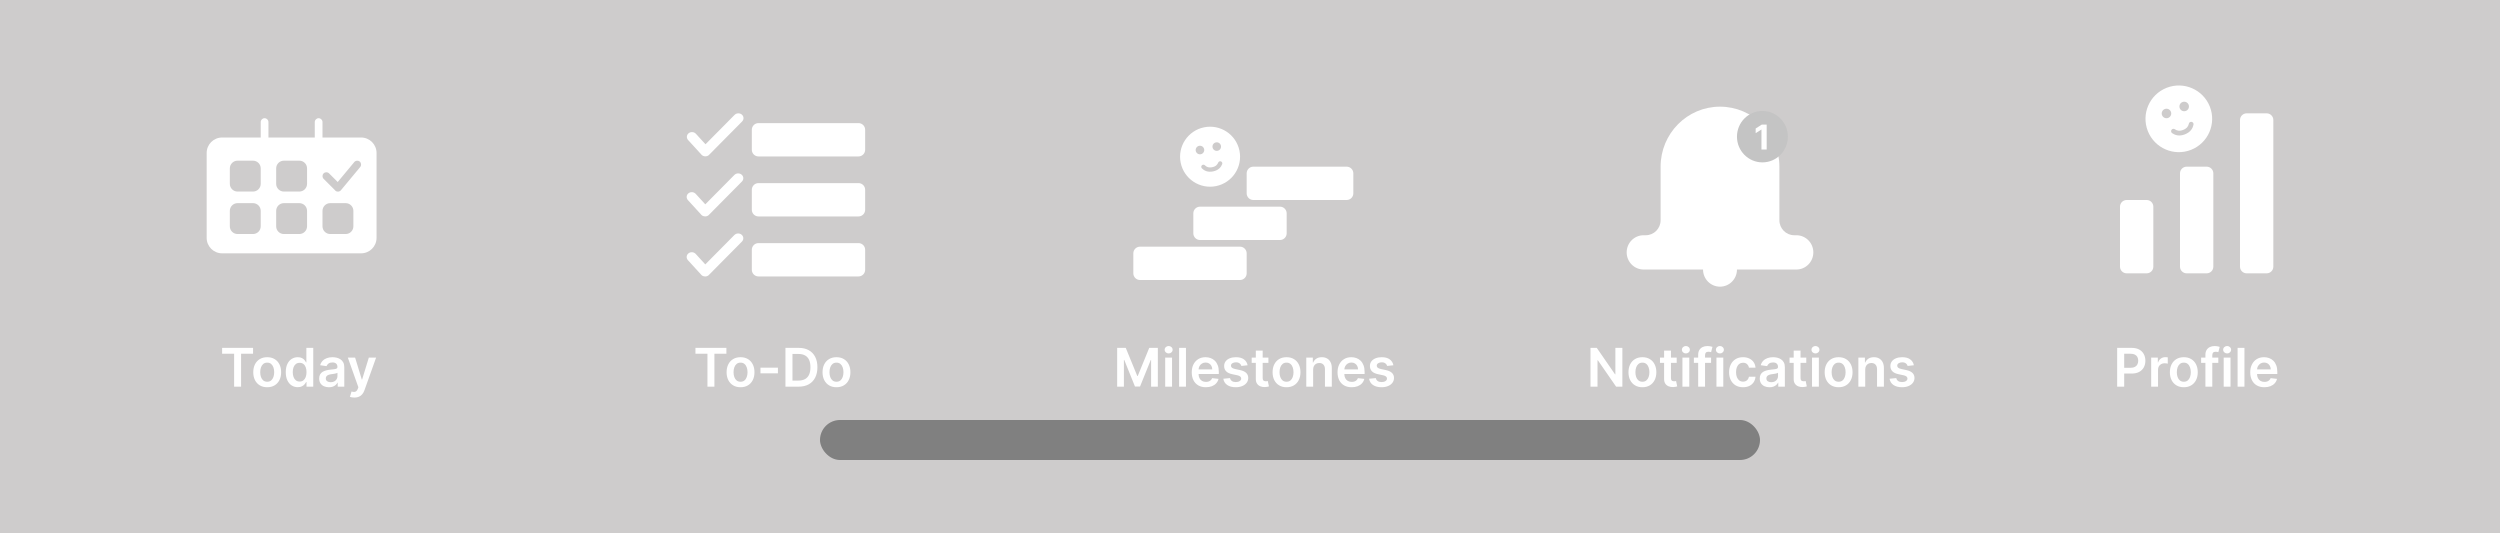 <svg width="375" height="80" viewBox="0 0 375 80" fill="none" xmlns="http://www.w3.org/2000/svg">
<rect width="375" height="80" fill="white"/>
<rect x="290" y="19" width="70" height="30" rx="8" fill="#CECCCC"/>
<path d="M306.999 40V29.818H309.46V38.001H313.696V40H306.999ZM317.123 40.129C316.635 40.129 316.203 40.048 315.825 39.886C315.45 39.72 315.154 39.471 314.935 39.14C314.72 38.805 314.612 38.386 314.612 37.882C314.612 37.458 314.686 37.1 314.836 36.808C314.985 36.517 315.19 36.28 315.452 36.097C315.714 35.915 316.016 35.778 316.357 35.685C316.698 35.589 317.063 35.524 317.451 35.491C317.885 35.451 318.234 35.41 318.5 35.367C318.765 35.32 318.957 35.255 319.076 35.173C319.199 35.086 319.26 34.965 319.26 34.81V34.785C319.26 34.53 319.172 34.332 318.997 34.193C318.821 34.054 318.584 33.984 318.286 33.984C317.964 33.984 317.706 34.054 317.51 34.193C317.315 34.332 317.19 34.525 317.137 34.77L314.895 34.69C314.962 34.226 315.132 33.812 315.407 33.447C315.686 33.08 316.067 32.791 316.551 32.582C317.038 32.37 317.623 32.264 318.306 32.264C318.793 32.264 319.242 32.322 319.653 32.438C320.064 32.551 320.422 32.717 320.727 32.935C321.032 33.151 321.267 33.416 321.433 33.731C321.602 34.046 321.686 34.405 321.686 34.81V40H319.4V38.936H319.34C319.204 39.195 319.03 39.413 318.818 39.592C318.609 39.771 318.362 39.906 318.077 39.995C317.795 40.084 317.477 40.129 317.123 40.129ZM317.873 38.538C318.135 38.538 318.37 38.485 318.579 38.379C318.791 38.273 318.96 38.127 319.086 37.942C319.212 37.753 319.275 37.534 319.275 37.285V36.56C319.206 36.596 319.121 36.629 319.022 36.659C318.926 36.689 318.819 36.717 318.703 36.744C318.587 36.77 318.468 36.793 318.346 36.813C318.223 36.833 318.105 36.851 317.993 36.868C317.764 36.904 317.568 36.961 317.406 37.037C317.247 37.113 317.124 37.213 317.038 37.335C316.955 37.455 316.914 37.597 316.914 37.763C316.914 38.015 317.003 38.207 317.182 38.34C317.364 38.472 317.595 38.538 317.873 38.538ZM323.173 40V29.818H325.604V33.671H325.654C325.753 33.439 325.894 33.215 326.076 33C326.262 32.785 326.497 32.609 326.782 32.473C327.071 32.334 327.415 32.264 327.816 32.264C328.347 32.264 328.842 32.403 329.303 32.682C329.767 32.96 330.141 33.389 330.426 33.969C330.712 34.55 330.854 35.289 330.854 36.187C330.854 37.052 330.717 37.776 330.441 38.359C330.17 38.943 329.802 39.38 329.338 39.672C328.877 39.964 328.365 40.109 327.801 40.109C327.417 40.109 327.084 40.046 326.802 39.92C326.52 39.794 326.283 39.629 326.091 39.423C325.902 39.218 325.757 38.997 325.654 38.762H325.579V40H323.173ZM325.554 36.182C325.554 36.593 325.609 36.951 325.718 37.256C325.831 37.561 325.992 37.798 326.201 37.967C326.413 38.132 326.666 38.215 326.961 38.215C327.26 38.215 327.513 38.132 327.722 37.967C327.931 37.798 328.088 37.561 328.194 37.256C328.304 36.951 328.358 36.593 328.358 36.182C328.358 35.771 328.304 35.414 328.194 35.113C328.088 34.811 327.931 34.578 327.722 34.412C327.516 34.246 327.263 34.163 326.961 34.163C326.663 34.163 326.409 34.245 326.201 34.407C325.992 34.569 325.831 34.801 325.718 35.103C325.609 35.405 325.554 35.764 325.554 36.182ZM335.698 40.144C334.899 40.144 334.209 39.987 333.629 39.672C333.053 39.354 332.609 38.901 332.297 38.315C331.989 37.725 331.835 37.024 331.835 36.212C331.835 35.423 331.99 34.733 332.302 34.144C332.614 33.55 333.053 33.09 333.619 32.761C334.186 32.43 334.854 32.264 335.623 32.264C336.167 32.264 336.664 32.349 337.115 32.518C337.565 32.687 337.955 32.937 338.283 33.269C338.611 33.6 338.866 34.009 339.048 34.496C339.231 34.98 339.322 35.535 339.322 36.162V36.769H332.685V35.356H337.06C337.057 35.098 336.995 34.868 336.876 34.666C336.757 34.463 336.593 34.306 336.384 34.193C336.178 34.077 335.941 34.019 335.673 34.019C335.401 34.019 335.157 34.081 334.942 34.203C334.727 34.322 334.556 34.486 334.43 34.695C334.304 34.901 334.238 35.135 334.231 35.396V36.833C334.231 37.145 334.292 37.418 334.415 37.653C334.538 37.885 334.712 38.066 334.937 38.195C335.162 38.325 335.431 38.389 335.742 38.389C335.958 38.389 336.153 38.359 336.329 38.3C336.505 38.24 336.655 38.152 336.781 38.036C336.907 37.92 337.002 37.778 337.065 37.609L339.297 37.673C339.204 38.174 339 38.61 338.686 38.981C338.374 39.349 337.965 39.635 337.458 39.841C336.95 40.043 336.364 40.144 335.698 40.144ZM342.995 29.818V40H340.564V29.818H342.995Z" fill="white"/>
<rect x="210" y="20" width="70" height="30" rx="8" fill="#CECCCC"/>
<path d="M226.999 41V30.818H229.46V39.001H233.696V41H226.999ZM237.123 41.129C236.635 41.129 236.203 41.048 235.825 40.886C235.45 40.72 235.154 40.471 234.935 40.14C234.72 39.805 234.612 39.386 234.612 38.882C234.612 38.458 234.686 38.1 234.836 37.808C234.985 37.517 235.19 37.28 235.452 37.097C235.714 36.915 236.016 36.778 236.357 36.685C236.698 36.589 237.063 36.524 237.451 36.491C237.885 36.451 238.234 36.41 238.5 36.367C238.765 36.32 238.957 36.255 239.076 36.173C239.199 36.086 239.26 35.965 239.26 35.81V35.785C239.26 35.53 239.172 35.332 238.997 35.193C238.821 35.054 238.584 34.984 238.286 34.984C237.964 34.984 237.706 35.054 237.51 35.193C237.315 35.332 237.19 35.525 237.137 35.77L234.895 35.69C234.962 35.226 235.132 34.812 235.407 34.447C235.686 34.08 236.067 33.791 236.551 33.582C237.038 33.37 237.623 33.264 238.306 33.264C238.793 33.264 239.242 33.322 239.653 33.438C240.064 33.551 240.422 33.717 240.727 33.935C241.032 34.151 241.267 34.416 241.433 34.731C241.602 35.046 241.686 35.405 241.686 35.81V41H239.4V39.936H239.34C239.204 40.195 239.03 40.413 238.818 40.592C238.609 40.771 238.362 40.906 238.077 40.995C237.795 41.084 237.477 41.129 237.123 41.129ZM237.873 39.538C238.135 39.538 238.37 39.485 238.579 39.379C238.791 39.273 238.96 39.127 239.086 38.942C239.212 38.753 239.275 38.534 239.275 38.285V37.56C239.206 37.596 239.121 37.629 239.022 37.659C238.926 37.689 238.819 37.717 238.703 37.744C238.587 37.77 238.468 37.793 238.346 37.813C238.223 37.833 238.105 37.851 237.993 37.868C237.764 37.904 237.568 37.961 237.406 38.037C237.247 38.113 237.124 38.213 237.038 38.335C236.955 38.455 236.914 38.597 236.914 38.763C236.914 39.015 237.003 39.207 237.182 39.34C237.364 39.472 237.595 39.538 237.873 39.538ZM243.173 41V30.818H245.604V34.671H245.654C245.753 34.439 245.894 34.215 246.076 34C246.262 33.785 246.497 33.609 246.782 33.473C247.071 33.334 247.415 33.264 247.816 33.264C248.347 33.264 248.842 33.403 249.303 33.682C249.767 33.96 250.141 34.389 250.426 34.969C250.712 35.55 250.854 36.289 250.854 37.187C250.854 38.052 250.717 38.776 250.441 39.359C250.17 39.943 249.802 40.38 249.338 40.672C248.877 40.964 248.365 41.109 247.801 41.109C247.417 41.109 247.084 41.046 246.802 40.92C246.52 40.794 246.283 40.629 246.091 40.423C245.902 40.218 245.757 39.997 245.654 39.762H245.579V41H243.173ZM245.554 37.182C245.554 37.593 245.609 37.951 245.718 38.256C245.831 38.561 245.992 38.798 246.201 38.967C246.413 39.132 246.666 39.215 246.961 39.215C247.26 39.215 247.513 39.132 247.722 38.967C247.931 38.798 248.088 38.561 248.194 38.256C248.304 37.951 248.358 37.593 248.358 37.182C248.358 36.771 248.304 36.414 248.194 36.113C248.088 35.811 247.931 35.578 247.722 35.412C247.516 35.246 247.263 35.163 246.961 35.163C246.663 35.163 246.409 35.245 246.201 35.407C245.992 35.569 245.831 35.801 245.718 36.103C245.609 36.405 245.554 36.764 245.554 37.182ZM255.698 41.144C254.899 41.144 254.209 40.987 253.629 40.672C253.053 40.354 252.609 39.901 252.297 39.315C251.989 38.725 251.835 38.024 251.835 37.212C251.835 36.423 251.99 35.733 252.302 35.144C252.614 34.55 253.053 34.09 253.619 33.761C254.186 33.43 254.854 33.264 255.623 33.264C256.167 33.264 256.664 33.349 257.115 33.518C257.565 33.687 257.955 33.937 258.283 34.269C258.611 34.6 258.866 35.009 259.048 35.496C259.231 35.98 259.322 36.535 259.322 37.162V37.769H252.685V36.356H257.06C257.057 36.098 256.995 35.868 256.876 35.666C256.757 35.463 256.593 35.306 256.384 35.193C256.178 35.077 255.941 35.019 255.673 35.019C255.401 35.019 255.157 35.081 254.942 35.203C254.727 35.322 254.556 35.486 254.43 35.695C254.304 35.901 254.238 36.135 254.231 36.396V37.833C254.231 38.145 254.292 38.418 254.415 38.653C254.538 38.885 254.712 39.066 254.937 39.195C255.162 39.325 255.431 39.389 255.742 39.389C255.958 39.389 256.153 39.359 256.329 39.3C256.505 39.24 256.655 39.152 256.781 39.036C256.907 38.92 257.002 38.778 257.065 38.609L259.297 38.673C259.204 39.174 259 39.61 258.686 39.981C258.374 40.349 257.965 40.635 257.458 40.841C256.95 41.043 256.364 41.144 255.698 41.144ZM262.995 30.818V41H260.564V30.818H262.995Z" fill="white"/>
<path d="M43.85 29H41.327V16.045H45.265L47.62 26.231L49.958 16.045H53.852V29H51.329V20.237C51.329 19.985 51.332 19.634 51.338 19.183C51.344 18.726 51.347 18.374 51.347 18.128L48.895 29H46.267L43.832 18.128C43.832 18.374 43.835 18.726 43.841 19.183C43.847 19.634 43.85 19.985 43.85 20.237V29ZM58.738 19.42V29H56.198V19.42H58.738ZM58.738 15.966V18.277H56.198V15.966H58.738ZM67.773 19.859C68.523 20.34 68.954 21.166 69.065 22.338H66.561C66.525 22.016 66.435 21.761 66.288 21.573C66.013 21.233 65.544 21.064 64.882 21.064C64.337 21.064 63.947 21.148 63.713 21.318C63.484 21.488 63.37 21.688 63.37 21.916C63.37 22.203 63.493 22.411 63.739 22.54C63.985 22.675 64.856 22.906 66.35 23.234C67.346 23.469 68.093 23.823 68.591 24.298C69.083 24.778 69.329 25.379 69.329 26.1C69.329 27.049 68.975 27.825 68.266 28.429C67.562 29.026 66.473 29.325 64.996 29.325C63.49 29.325 62.377 29.009 61.656 28.376C60.941 27.737 60.584 26.926 60.584 25.941H63.124C63.177 26.387 63.291 26.703 63.467 26.891C63.777 27.225 64.352 27.392 65.189 27.392C65.682 27.392 66.071 27.318 66.358 27.172C66.651 27.025 66.798 26.806 66.798 26.513C66.798 26.231 66.681 26.018 66.446 25.871C66.212 25.725 65.342 25.473 63.836 25.115C62.752 24.846 61.987 24.509 61.542 24.105C61.097 23.706 60.874 23.132 60.874 22.382C60.874 21.497 61.22 20.738 61.911 20.105C62.608 19.467 63.587 19.148 64.847 19.148C66.042 19.148 67.018 19.385 67.773 19.859ZM79.182 20.633C79.99 21.646 80.394 22.845 80.394 24.227C80.394 25.634 79.99 26.838 79.182 27.84C78.373 28.836 77.145 29.334 75.499 29.334C73.853 29.334 72.625 28.836 71.816 27.84C71.008 26.838 70.603 25.634 70.603 24.227C70.603 22.845 71.008 21.646 71.816 20.633C72.625 19.619 73.853 19.112 75.499 19.112C77.145 19.112 78.373 19.619 79.182 20.633ZM75.49 21.23C74.758 21.23 74.192 21.491 73.794 22.013C73.401 22.528 73.205 23.267 73.205 24.227C73.205 25.189 73.401 25.93 73.794 26.451C74.192 26.973 74.758 27.233 75.49 27.233C76.223 27.233 76.785 26.973 77.178 26.451C77.57 25.93 77.767 25.189 77.767 24.227C77.767 23.267 77.57 22.528 77.178 22.013C76.785 21.491 76.223 21.23 75.49 21.23ZM86.582 27.216V29.088L85.395 29.132C84.212 29.173 83.403 28.968 82.97 28.517C82.689 28.23 82.548 27.787 82.548 27.189V21.292H81.212V19.508H82.548V16.836H85.026V19.508H86.582V21.292H85.026V26.355C85.026 26.747 85.076 26.993 85.176 27.093C85.275 27.186 85.58 27.233 86.09 27.233C86.166 27.233 86.245 27.233 86.327 27.233C86.415 27.227 86.5 27.222 86.582 27.216ZM96.18 20.633C96.988 21.646 97.393 22.845 97.393 24.227C97.393 25.634 96.988 26.838 96.18 27.84C95.371 28.836 94.144 29.334 92.497 29.334C90.851 29.334 89.623 28.836 88.814 27.84C88.006 26.838 87.602 25.634 87.602 24.227C87.602 22.845 88.006 21.646 88.814 20.633C89.623 19.619 90.851 19.112 92.497 19.112C94.144 19.112 95.371 19.619 96.18 20.633ZM92.488 21.23C91.756 21.23 91.19 21.491 90.792 22.013C90.399 22.528 90.203 23.267 90.203 24.227C90.203 25.189 90.399 25.93 90.792 26.451C91.19 26.973 91.756 27.233 92.488 27.233C93.221 27.233 93.783 26.973 94.176 26.451C94.568 25.93 94.765 25.189 94.765 24.227C94.765 23.267 94.568 22.528 94.176 22.013C93.783 21.491 93.221 21.23 92.488 21.23ZM103.58 27.216V29.088L102.394 29.132C101.21 29.173 100.401 28.968 99.968 28.517C99.686 28.23 99.546 27.787 99.546 27.189V21.292H98.21V19.508H99.546V16.836H102.024V19.508H103.58V21.292H102.024V26.355C102.024 26.747 102.074 26.993 102.174 27.093C102.273 27.186 102.578 27.233 103.088 27.233C103.164 27.233 103.243 27.233 103.325 27.233C103.413 27.227 103.498 27.222 103.58 27.216ZM105.549 20.457C106.211 19.613 107.348 19.191 108.959 19.191C110.008 19.191 110.939 19.399 111.754 19.815C112.568 20.231 112.976 21.017 112.976 22.171V26.565C112.976 26.87 112.981 27.239 112.993 27.673C113.011 28.001 113.061 28.224 113.143 28.341C113.225 28.458 113.348 28.555 113.512 28.631V29H110.787C110.711 28.807 110.658 28.625 110.629 28.455C110.6 28.285 110.576 28.092 110.559 27.875C110.213 28.25 109.814 28.569 109.363 28.833C108.824 29.144 108.215 29.299 107.535 29.299C106.668 29.299 105.95 29.053 105.382 28.561C104.819 28.062 104.538 27.359 104.538 26.451C104.538 25.273 104.992 24.421 105.9 23.894C106.398 23.606 107.131 23.401 108.098 23.278L108.95 23.173C109.413 23.114 109.744 23.041 109.943 22.953C110.301 22.801 110.479 22.564 110.479 22.241C110.479 21.849 110.342 21.579 110.066 21.433C109.797 21.28 109.398 21.204 108.871 21.204C108.279 21.204 107.86 21.351 107.614 21.644C107.438 21.86 107.321 22.153 107.263 22.523H104.846C104.898 21.685 105.133 20.996 105.549 20.457ZM107.412 27.189C107.646 27.383 107.934 27.48 108.273 27.48C108.812 27.48 109.308 27.321 109.759 27.005C110.216 26.689 110.453 26.111 110.471 25.273V24.342C110.312 24.441 110.151 24.523 109.987 24.588C109.829 24.646 109.609 24.702 109.328 24.755L108.766 24.86C108.238 24.954 107.86 25.068 107.632 25.203C107.245 25.432 107.052 25.786 107.052 26.267C107.052 26.694 107.172 27.002 107.412 27.189ZM115.261 16.045H117.766V29H115.261V16.045Z" fill="white"/>
<path d="M41.134 45V34.92H42.086V44.188H47.49V45H41.134ZM51.671 45.196C51.205 45.187 50.766 45.103 50.355 44.944C49.954 44.785 49.599 44.547 49.291 44.23C48.993 43.913 48.755 43.516 48.577 43.04C48.4 42.564 48.311 42.009 48.311 41.374C48.311 40.842 48.381 40.347 48.521 39.89C48.661 39.423 48.871 39.017 49.151 38.672C49.431 38.327 49.781 38.056 50.201 37.86C50.621 37.655 51.111 37.552 51.671 37.552C52.241 37.552 52.735 37.655 53.155 37.86C53.575 38.056 53.925 38.327 54.205 38.672C54.485 39.008 54.691 39.409 54.821 39.876C54.961 40.343 55.031 40.842 55.031 41.374C55.031 41.953 54.952 42.475 54.793 42.942C54.635 43.409 54.406 43.81 54.107 44.146C53.818 44.482 53.463 44.743 53.043 44.93C52.633 45.107 52.175 45.196 51.671 45.196ZM54.135 41.374C54.135 40.945 54.089 40.543 53.995 40.17C53.902 39.797 53.757 39.475 53.561 39.204C53.365 38.924 53.113 38.705 52.805 38.546C52.497 38.387 52.119 38.308 51.671 38.308C51.233 38.308 50.855 38.397 50.537 38.574C50.229 38.742 49.977 38.971 49.781 39.26C49.585 39.54 49.441 39.867 49.347 40.24C49.254 40.604 49.207 40.982 49.207 41.374C49.207 41.822 49.259 42.237 49.361 42.62C49.473 42.993 49.632 43.315 49.837 43.586C50.043 43.857 50.299 44.067 50.607 44.216C50.915 44.365 51.27 44.44 51.671 44.44C52.11 44.44 52.483 44.356 52.791 44.188C53.109 44.011 53.365 43.777 53.561 43.488C53.757 43.199 53.902 42.872 53.995 42.508C54.089 42.144 54.135 41.766 54.135 41.374ZM50.187 35.396H51.097V36.824H50.187V35.396ZM52.413 35.396H53.323V36.824H52.413V35.396ZM57.449 45H56.609V37.748H57.449V39.106H57.477C57.71 38.527 58.009 38.126 58.373 37.902C58.746 37.669 59.236 37.552 59.843 37.552V38.462C59.367 38.453 58.975 38.527 58.667 38.686C58.359 38.845 58.111 39.059 57.925 39.33C57.747 39.601 57.621 39.923 57.547 40.296C57.481 40.66 57.449 41.043 57.449 41.444V45ZM66.233 40.87C66.233 40.515 66.181 40.184 66.079 39.876C65.985 39.559 65.841 39.288 65.645 39.064C65.458 38.831 65.22 38.649 64.931 38.518C64.641 38.378 64.31 38.308 63.937 38.308C63.563 38.308 63.232 38.378 62.943 38.518C62.663 38.658 62.42 38.845 62.215 39.078C62.019 39.311 61.86 39.582 61.739 39.89C61.617 40.198 61.538 40.525 61.501 40.87H66.233ZM61.501 41.57C61.501 41.962 61.552 42.335 61.655 42.69C61.757 43.035 61.907 43.339 62.103 43.6C62.308 43.852 62.565 44.057 62.873 44.216C63.181 44.365 63.535 44.44 63.937 44.44C64.487 44.44 64.959 44.295 65.351 44.006C65.743 43.717 66.004 43.306 66.135 42.774H67.073C66.97 43.119 66.835 43.441 66.667 43.74C66.499 44.029 66.289 44.286 66.037 44.51C65.785 44.725 65.486 44.893 65.141 45.014C64.795 45.135 64.394 45.196 63.937 45.196C63.358 45.196 62.859 45.098 62.439 44.902C62.019 44.706 61.673 44.44 61.403 44.104C61.132 43.759 60.931 43.357 60.801 42.9C60.67 42.433 60.605 41.934 60.605 41.402C60.605 40.87 60.679 40.371 60.829 39.904C60.987 39.437 61.207 39.031 61.487 38.686C61.776 38.331 62.126 38.056 62.537 37.86C62.947 37.655 63.414 37.552 63.937 37.552C64.935 37.552 65.719 37.897 66.289 38.588C66.858 39.269 67.138 40.263 67.129 41.57H61.501ZM69.49 45H68.65V37.748H69.49V38.84H69.518C69.733 38.42 70.041 38.103 70.442 37.888C70.843 37.664 71.282 37.552 71.758 37.552C72.094 37.552 72.379 37.589 72.612 37.664C72.845 37.739 73.041 37.841 73.2 37.972C73.368 38.093 73.503 38.238 73.606 38.406C73.718 38.574 73.811 38.756 73.886 38.952C74.129 38.476 74.451 38.126 74.852 37.902C75.263 37.669 75.729 37.552 76.252 37.552C76.747 37.552 77.139 37.636 77.428 37.804C77.727 37.963 77.955 38.177 78.114 38.448C78.273 38.709 78.375 39.013 78.422 39.358C78.478 39.703 78.506 40.058 78.506 40.422V45H77.666V39.988C77.666 39.465 77.554 39.055 77.33 38.756C77.115 38.457 76.709 38.308 76.112 38.308C75.804 38.308 75.505 38.378 75.216 38.518C74.936 38.649 74.689 38.854 74.474 39.134C74.381 39.255 74.301 39.4 74.236 39.568C74.18 39.727 74.133 39.895 74.096 40.072C74.059 40.249 74.031 40.427 74.012 40.604C74.003 40.781 73.998 40.945 73.998 41.094V45H73.158V39.988C73.158 39.465 73.046 39.055 72.822 38.756C72.607 38.457 72.201 38.308 71.604 38.308C71.296 38.308 70.997 38.378 70.708 38.518C70.428 38.649 70.181 38.854 69.966 39.134C69.873 39.255 69.793 39.4 69.728 39.568C69.672 39.727 69.625 39.895 69.588 40.072C69.551 40.249 69.523 40.427 69.504 40.604C69.495 40.781 69.49 40.945 69.49 41.094V45ZM84.2 45V37.748H85.04V45H84.2ZM84.158 36.166V34.92H85.082V36.166H84.158ZM88.116 41.402C88.116 41.813 88.172 42.205 88.284 42.578C88.396 42.942 88.555 43.264 88.76 43.544C88.975 43.815 89.231 44.034 89.53 44.202C89.838 44.361 90.183 44.44 90.566 44.44C90.995 44.44 91.369 44.356 91.686 44.188C92.013 44.011 92.279 43.773 92.484 43.474C92.689 43.175 92.839 42.83 92.932 42.438C93.025 42.037 93.063 41.607 93.044 41.15C93.044 40.693 92.979 40.291 92.848 39.946C92.727 39.591 92.554 39.293 92.33 39.05C92.106 38.807 91.845 38.625 91.546 38.504C91.247 38.373 90.921 38.308 90.566 38.308C90.174 38.308 89.824 38.387 89.516 38.546C89.208 38.705 88.951 38.924 88.746 39.204C88.541 39.475 88.382 39.801 88.27 40.184C88.167 40.557 88.116 40.963 88.116 41.402ZM88.116 47.856H87.276V37.748H88.116V39.022H88.144C88.265 38.789 88.419 38.579 88.606 38.392C88.802 38.205 89.012 38.051 89.236 37.93C89.469 37.809 89.707 37.715 89.95 37.65C90.193 37.585 90.431 37.552 90.664 37.552C91.252 37.552 91.751 37.65 92.162 37.846C92.573 38.042 92.909 38.313 93.17 38.658C93.441 38.994 93.637 39.395 93.758 39.862C93.879 40.329 93.94 40.828 93.94 41.36C93.94 41.864 93.875 42.349 93.744 42.816C93.613 43.283 93.413 43.693 93.142 44.048C92.881 44.393 92.545 44.673 92.134 44.888C91.733 45.093 91.257 45.196 90.706 45.196C90.193 45.196 89.698 45.084 89.222 44.86C88.755 44.627 88.387 44.286 88.116 43.838V47.856ZM96.227 42.732C96.357 43.357 96.591 43.801 96.927 44.062C97.272 44.314 97.762 44.44 98.397 44.44C98.704 44.44 98.971 44.403 99.195 44.328C99.418 44.253 99.6 44.155 99.74 44.034C99.89 43.903 100.002 43.759 100.077 43.6C100.151 43.441 100.189 43.273 100.189 43.096C100.189 42.741 100.072 42.48 99.838 42.312C99.615 42.135 99.33 41.999 98.984 41.906C98.639 41.803 98.266 41.719 97.865 41.654C97.463 41.579 97.09 41.472 96.745 41.332C96.399 41.192 96.11 40.991 95.876 40.73C95.653 40.469 95.54 40.1 95.54 39.624C95.54 39.017 95.76 38.523 96.198 38.14C96.647 37.748 97.276 37.552 98.088 37.552C98.873 37.552 99.507 37.729 99.993 38.084C100.487 38.429 100.786 39.013 100.889 39.834H100.035C99.96 39.274 99.745 38.882 99.391 38.658C99.045 38.425 98.606 38.308 98.075 38.308C97.543 38.308 97.136 38.425 96.856 38.658C96.576 38.882 96.436 39.181 96.436 39.554C96.436 39.881 96.549 40.133 96.772 40.31C97.006 40.478 97.295 40.618 97.641 40.73C97.986 40.833 98.359 40.926 98.76 41.01C99.162 41.094 99.535 41.215 99.88 41.374C100.226 41.523 100.511 41.729 100.735 41.99C100.968 42.251 101.085 42.615 101.085 43.082C101.085 43.427 101.01 43.735 100.861 44.006C100.711 44.267 100.506 44.487 100.245 44.664C99.983 44.841 99.671 44.972 99.306 45.056C98.952 45.149 98.56 45.196 98.13 45.196C97.701 45.196 97.319 45.131 96.983 45C96.656 44.879 96.376 44.706 96.142 44.482C95.909 44.258 95.727 43.997 95.597 43.698C95.466 43.399 95.391 43.077 95.373 42.732H96.227ZM107.651 37.748H108.491V45H107.651V43.992C107.539 44.123 107.413 44.258 107.273 44.398C107.133 44.538 106.969 44.669 106.783 44.79C106.605 44.902 106.395 44.995 106.153 45.07C105.91 45.154 105.63 45.196 105.313 45.196C104.827 45.196 104.421 45.131 104.095 45C103.768 44.86 103.502 44.669 103.297 44.426C103.101 44.183 102.956 43.903 102.863 43.586C102.779 43.259 102.737 42.905 102.737 42.522V37.748H103.577V42.508C103.577 43.133 103.721 43.614 104.011 43.95C104.3 44.277 104.776 44.44 105.439 44.44C105.784 44.44 106.092 44.375 106.363 44.244C106.643 44.104 106.876 43.913 107.063 43.67C107.249 43.427 107.394 43.138 107.497 42.802C107.599 42.466 107.651 42.097 107.651 41.696V37.748ZM111.244 45H110.404V37.748H111.244V38.84H111.272C111.486 38.42 111.794 38.103 112.196 37.888C112.597 37.664 113.036 37.552 113.512 37.552C113.848 37.552 114.132 37.589 114.366 37.664C114.599 37.739 114.795 37.841 114.954 37.972C115.122 38.093 115.257 38.238 115.36 38.406C115.472 38.574 115.565 38.756 115.64 38.952C115.882 38.476 116.204 38.126 116.606 37.902C117.016 37.669 117.483 37.552 118.006 37.552C118.5 37.552 118.892 37.636 119.182 37.804C119.48 37.963 119.709 38.177 119.868 38.448C120.026 38.709 120.129 39.013 120.176 39.358C120.232 39.703 120.26 40.058 120.26 40.422V45H119.42V39.988C119.42 39.465 119.308 39.055 119.084 38.756C118.869 38.457 118.463 38.308 117.866 38.308C117.558 38.308 117.259 38.378 116.97 38.518C116.69 38.649 116.442 38.854 116.228 39.134C116.134 39.255 116.055 39.4 115.99 39.568C115.934 39.727 115.887 39.895 115.85 40.072C115.812 40.249 115.784 40.427 115.766 40.604C115.756 40.781 115.752 40.945 115.752 41.094V45H114.912V39.988C114.912 39.465 114.8 39.055 114.576 38.756C114.361 38.457 113.955 38.308 113.358 38.308C113.05 38.308 112.751 38.378 112.462 38.518C112.182 38.649 111.934 38.854 111.72 39.134C111.626 39.255 111.547 39.4 111.482 39.568C111.426 39.727 111.379 39.895 111.342 40.072C111.304 40.249 111.276 40.427 111.258 40.604C111.248 40.781 111.244 40.945 111.244 41.094V45ZM126.018 45V34.92H126.858V41.192L130.414 37.748H131.562L128.846 40.366L131.884 45H130.946L128.23 40.954L126.858 42.256V45H126.018ZM135.958 45.196C135.492 45.187 135.053 45.103 134.642 44.944C134.241 44.785 133.886 44.547 133.578 44.23C133.28 43.913 133.042 43.516 132.864 43.04C132.687 42.564 132.598 42.009 132.598 41.374C132.598 40.842 132.668 40.347 132.808 39.89C132.948 39.423 133.158 39.017 133.438 38.672C133.718 38.327 134.068 38.056 134.488 37.86C134.908 37.655 135.398 37.552 135.958 37.552C136.528 37.552 137.022 37.655 137.442 37.86C137.862 38.056 138.212 38.327 138.492 38.672C138.772 39.008 138.978 39.409 139.108 39.876C139.248 40.343 139.318 40.842 139.318 41.374C139.318 41.953 139.239 42.475 139.08 42.942C138.922 43.409 138.693 43.81 138.394 44.146C138.105 44.482 137.75 44.743 137.33 44.93C136.92 45.107 136.462 45.196 135.958 45.196ZM138.422 41.374C138.422 40.945 138.376 40.543 138.282 40.17C138.189 39.797 138.044 39.475 137.848 39.204C137.652 38.924 137.4 38.705 137.092 38.546C136.784 38.387 136.406 38.308 135.958 38.308C135.52 38.308 135.142 38.397 134.824 38.574C134.516 38.742 134.264 38.971 134.068 39.26C133.872 39.54 133.728 39.867 133.634 40.24C133.541 40.604 133.494 40.982 133.494 41.374C133.494 41.822 133.546 42.237 133.648 42.62C133.76 42.993 133.919 43.315 134.124 43.586C134.33 43.857 134.586 44.067 134.894 44.216C135.202 44.365 135.557 44.44 135.958 44.44C136.397 44.44 136.77 44.356 137.078 44.188C137.396 44.011 137.652 43.777 137.848 43.488C138.044 43.199 138.189 42.872 138.282 42.508C138.376 42.144 138.422 41.766 138.422 41.374ZM141.792 41.346C141.792 41.785 141.843 42.195 141.946 42.578C142.058 42.951 142.216 43.278 142.422 43.558C142.627 43.829 142.884 44.043 143.192 44.202C143.5 44.361 143.85 44.44 144.242 44.44C144.596 44.44 144.923 44.379 145.222 44.258C145.52 44.127 145.782 43.941 146.006 43.698C146.23 43.455 146.402 43.161 146.524 42.816C146.654 42.461 146.72 42.055 146.72 41.598C146.738 41.141 146.701 40.716 146.608 40.324C146.514 39.923 146.365 39.573 146.16 39.274C145.954 38.975 145.688 38.742 145.362 38.574C145.044 38.397 144.671 38.308 144.242 38.308C143.859 38.308 143.514 38.392 143.206 38.56C142.907 38.719 142.65 38.938 142.436 39.218C142.23 39.489 142.072 39.811 141.96 40.184C141.848 40.548 141.792 40.935 141.792 41.346ZM141.792 45H140.952V34.92H141.792V38.91C142.062 38.462 142.431 38.126 142.898 37.902C143.374 37.669 143.868 37.552 144.382 37.552C144.932 37.552 145.408 37.659 145.81 37.874C146.22 38.079 146.556 38.359 146.818 38.714C147.088 39.059 147.289 39.465 147.42 39.932C147.55 40.399 147.616 40.884 147.616 41.388C147.616 41.92 147.555 42.419 147.434 42.886C147.312 43.353 147.116 43.759 146.846 44.104C146.584 44.44 146.248 44.706 145.838 44.902C145.427 45.098 144.928 45.196 144.34 45.196C144.106 45.196 143.868 45.163 143.626 45.098C143.383 45.033 143.145 44.939 142.912 44.818C142.688 44.697 142.478 44.547 142.282 44.37C142.095 44.183 141.941 43.969 141.82 43.726H141.792V45ZM154.662 40.87C154.662 40.515 154.611 40.184 154.508 39.876C154.415 39.559 154.27 39.288 154.074 39.064C153.888 38.831 153.65 38.649 153.36 38.518C153.071 38.378 152.74 38.308 152.366 38.308C151.993 38.308 151.662 38.378 151.372 38.518C151.092 38.658 150.85 38.845 150.644 39.078C150.448 39.311 150.29 39.582 150.168 39.89C150.047 40.198 149.968 40.525 149.93 40.87H154.662ZM149.93 41.57C149.93 41.962 149.982 42.335 150.084 42.69C150.187 43.035 150.336 43.339 150.532 43.6C150.738 43.852 150.994 44.057 151.302 44.216C151.61 44.365 151.965 44.44 152.366 44.44C152.917 44.44 153.388 44.295 153.78 44.006C154.172 43.717 154.434 43.306 154.564 42.774H155.502C155.4 43.119 155.264 43.441 155.096 43.74C154.928 44.029 154.718 44.286 154.466 44.51C154.214 44.725 153.916 44.893 153.57 45.014C153.225 45.135 152.824 45.196 152.366 45.196C151.788 45.196 151.288 45.098 150.868 44.902C150.448 44.706 150.103 44.44 149.832 44.104C149.562 43.759 149.361 43.357 149.23 42.9C149.1 42.433 149.034 41.934 149.034 41.402C149.034 40.87 149.109 40.371 149.258 39.904C149.417 39.437 149.636 39.031 149.916 38.686C150.206 38.331 150.556 38.056 150.966 37.86C151.377 37.655 151.844 37.552 152.366 37.552C153.365 37.552 154.149 37.897 154.718 38.588C155.288 39.269 155.568 40.263 155.558 41.57H149.93ZM157.318 45V34.92H158.158V45H157.318ZM160.715 45V43.768H161.737V45H160.715Z" fill="white"/>
<rect width="375" height="80" fill="#CECCCC"/>
<path fill-rule="evenodd" clip-rule="evenodd" d="M39.687 17.73C40.007 17.73 40.266 17.989 40.266 18.309V20.626H47.216V18.309C47.216 17.989 47.475 17.73 47.795 17.73C48.115 17.73 48.374 17.989 48.374 18.309V20.626H54.166C55.445 20.626 56.482 21.663 56.482 22.942V35.683C56.482 36.963 55.445 38 54.166 38H33.317C32.037 38 31 36.963 31 35.683V22.942C31 21.663 32.037 20.626 33.317 20.626H39.108V18.309C39.108 17.989 39.367 17.73 39.687 17.73ZM34.475 25.259C34.475 24.619 34.993 24.101 35.633 24.101H37.95C38.589 24.101 39.108 24.619 39.108 25.259V27.575C39.108 28.215 38.589 28.734 37.95 28.734H35.633C34.993 28.734 34.475 28.215 34.475 27.575V25.259ZM42.583 24.101C41.943 24.101 41.425 24.619 41.425 25.259V27.575C41.425 28.215 41.943 28.734 42.583 28.734H44.899C45.539 28.734 46.058 28.215 46.058 27.575V25.259C46.058 24.619 45.539 24.101 44.899 24.101H42.583ZM34.475 31.629C34.475 30.99 34.993 30.471 35.633 30.471H37.95C38.589 30.471 39.108 30.99 39.108 31.629V33.946C39.108 34.586 38.589 35.104 37.95 35.104H35.633C34.993 35.104 34.475 34.586 34.475 33.946V31.629ZM42.583 30.471C41.943 30.471 41.425 30.99 41.425 31.629V33.946C41.425 34.586 41.943 35.104 42.583 35.104H44.899C45.539 35.104 46.058 34.586 46.058 33.946V31.629C46.058 30.99 45.539 30.471 44.899 30.471H42.583ZM48.374 31.629C48.374 30.99 48.893 30.471 49.533 30.471H51.849C52.489 30.471 53.007 30.99 53.007 31.629V33.946C53.007 34.586 52.489 35.104 51.849 35.104H49.533C48.893 35.104 48.374 34.586 48.374 33.946V31.629ZM54.032 25.05C54.236 24.803 54.203 24.438 53.956 24.234C53.71 24.03 53.345 24.064 53.141 24.31L50.657 27.302L49.363 26.008C49.137 25.781 48.77 25.781 48.544 26.008C48.318 26.234 48.318 26.601 48.544 26.827L50.214 28.497C50.244 28.54 50.279 28.579 50.321 28.613C50.567 28.818 50.932 28.784 51.136 28.538L54.032 25.05Z" fill="white"/>
<path d="M33.318 53.065V52.182H37.96V53.065H36.162V58H35.117V53.065H33.318ZM40.08 58.085C39.654 58.085 39.285 57.992 38.972 57.804C38.66 57.617 38.417 57.354 38.245 57.017C38.075 56.68 37.989 56.286 37.989 55.835C37.989 55.385 38.075 54.99 38.245 54.651C38.417 54.312 38.66 54.048 38.972 53.861C39.285 53.673 39.654 53.58 40.08 53.58C40.506 53.58 40.876 53.673 41.188 53.861C41.501 54.048 41.742 54.312 41.913 54.651C42.085 54.99 42.171 55.385 42.171 55.835C42.171 56.286 42.085 56.68 41.913 57.017C41.742 57.354 41.501 57.617 41.188 57.804C40.876 57.992 40.506 58.085 40.08 58.085ZM40.086 57.261C40.317 57.261 40.51 57.198 40.666 57.071C40.821 56.942 40.936 56.77 41.012 56.554C41.09 56.338 41.129 56.097 41.129 55.832C41.129 55.565 41.09 55.324 41.012 55.108C40.936 54.89 40.821 54.717 40.666 54.588C40.51 54.459 40.317 54.395 40.086 54.395C39.849 54.395 39.652 54.459 39.495 54.588C39.34 54.717 39.223 54.89 39.146 55.108C39.07 55.324 39.032 55.565 39.032 55.832C39.032 56.097 39.07 56.338 39.146 56.554C39.223 56.77 39.34 56.942 39.495 57.071C39.652 57.198 39.849 57.261 40.086 57.261ZM44.663 58.077C44.321 58.077 44.014 57.989 43.743 57.812C43.472 57.636 43.258 57.381 43.101 57.045C42.944 56.71 42.865 56.303 42.865 55.824C42.865 55.339 42.945 54.93 43.104 54.597C43.265 54.261 43.481 54.008 43.754 53.838C44.027 53.666 44.331 53.58 44.666 53.58C44.922 53.58 45.132 53.623 45.297 53.71C45.462 53.795 45.592 53.899 45.689 54.02C45.785 54.139 45.86 54.252 45.913 54.358H45.956V52.182H46.987V58H45.976V57.312H45.913C45.86 57.419 45.784 57.531 45.683 57.651C45.583 57.768 45.45 57.868 45.285 57.952C45.121 58.035 44.913 58.077 44.663 58.077ZM44.95 57.233C45.168 57.233 45.354 57.174 45.507 57.057C45.66 56.938 45.777 56.772 45.856 56.56C45.936 56.347 45.976 56.1 45.976 55.818C45.976 55.536 45.936 55.291 45.856 55.082C45.779 54.874 45.663 54.712 45.51 54.597C45.358 54.481 45.172 54.423 44.95 54.423C44.721 54.423 44.53 54.483 44.376 54.602C44.223 54.722 44.108 54.886 44.03 55.097C43.952 55.307 43.913 55.547 43.913 55.818C43.913 56.091 43.952 56.334 44.03 56.548C44.109 56.76 44.226 56.928 44.379 57.051C44.535 57.172 44.725 57.233 44.95 57.233ZM49.339 58.088C49.062 58.088 48.813 58.039 48.592 57.94C48.372 57.84 48.198 57.692 48.069 57.497C47.942 57.302 47.879 57.062 47.879 56.776C47.879 56.529 47.924 56.326 48.015 56.165C48.106 56.004 48.23 55.875 48.387 55.778C48.544 55.682 48.721 55.609 48.918 55.56C49.117 55.508 49.323 55.472 49.535 55.449C49.791 55.422 49.998 55.399 50.157 55.378C50.316 55.355 50.432 55.321 50.504 55.276C50.577 55.228 50.614 55.155 50.614 55.057V55.04C50.614 54.826 50.551 54.66 50.424 54.543C50.297 54.425 50.114 54.367 49.876 54.367C49.624 54.367 49.424 54.421 49.276 54.531C49.13 54.641 49.032 54.771 48.981 54.92L48.021 54.784C48.096 54.519 48.221 54.297 48.396 54.119C48.57 53.939 48.783 53.805 49.035 53.716C49.287 53.625 49.565 53.58 49.87 53.58C50.08 53.58 50.289 53.604 50.498 53.653C50.706 53.703 50.897 53.784 51.069 53.898C51.241 54.01 51.38 54.162 51.484 54.355C51.59 54.548 51.643 54.79 51.643 55.08V58H50.654V57.401H50.62C50.557 57.522 50.469 57.635 50.356 57.742C50.244 57.846 50.103 57.93 49.932 57.994C49.764 58.057 49.566 58.088 49.339 58.088ZM49.606 57.332C49.812 57.332 49.991 57.292 50.143 57.21C50.294 57.127 50.411 57.017 50.492 56.881C50.575 56.744 50.617 56.596 50.617 56.435V55.92C50.585 55.947 50.53 55.972 50.452 55.994C50.377 56.017 50.291 56.037 50.197 56.054C50.102 56.071 50.008 56.086 49.916 56.099C49.823 56.113 49.742 56.124 49.674 56.133C49.521 56.154 49.383 56.188 49.262 56.236C49.141 56.283 49.045 56.349 48.975 56.435C48.905 56.518 48.87 56.626 48.87 56.758C48.87 56.948 48.939 57.091 49.077 57.188C49.216 57.284 49.392 57.332 49.606 57.332ZM53.16 59.636C53.02 59.636 52.89 59.625 52.771 59.602C52.653 59.581 52.559 59.557 52.489 59.528L52.728 58.727C52.878 58.771 53.011 58.792 53.129 58.79C53.246 58.788 53.349 58.751 53.438 58.679C53.529 58.609 53.606 58.492 53.668 58.327L53.756 58.091L52.174 53.636H53.265L54.271 56.932H54.316L55.325 53.636H56.418L54.671 58.528C54.59 58.76 54.482 58.957 54.347 59.122C54.213 59.289 54.048 59.416 53.853 59.503C53.66 59.592 53.429 59.636 53.16 59.636Z" fill="white"/>
<path d="M317.574 58V52.182H319.756C320.203 52.182 320.578 52.265 320.881 52.432C321.186 52.599 321.416 52.828 321.571 53.119C321.728 53.409 321.807 53.739 321.807 54.108C321.807 54.481 321.728 54.812 321.571 55.102C321.414 55.392 321.182 55.62 320.875 55.787C320.568 55.952 320.19 56.034 319.741 56.034H318.295V55.168H319.599C319.861 55.168 320.075 55.122 320.241 55.031C320.408 54.94 320.531 54.815 320.611 54.656C320.692 54.497 320.733 54.314 320.733 54.108C320.733 53.901 320.692 53.72 320.611 53.562C320.531 53.405 320.407 53.283 320.239 53.196C320.072 53.107 319.857 53.062 319.594 53.062H318.628V58H317.574ZM322.677 58V53.636H323.674V54.364H323.719C323.799 54.112 323.935 53.918 324.129 53.781C324.324 53.643 324.546 53.574 324.796 53.574C324.853 53.574 324.916 53.577 324.987 53.582C325.058 53.586 325.118 53.593 325.165 53.602V54.548C325.122 54.533 325.053 54.52 324.958 54.508C324.865 54.495 324.775 54.489 324.688 54.489C324.501 54.489 324.332 54.529 324.183 54.611C324.035 54.69 323.918 54.801 323.833 54.943C323.748 55.085 323.705 55.249 323.705 55.435V58H322.677ZM327.572 58.085C327.146 58.085 326.777 57.992 326.464 57.804C326.152 57.617 325.91 57.354 325.737 57.017C325.567 56.68 325.482 56.286 325.482 55.835C325.482 55.385 325.567 54.99 325.737 54.651C325.91 54.312 326.152 54.048 326.464 53.861C326.777 53.673 327.146 53.58 327.572 53.58C327.999 53.58 328.368 53.673 328.68 53.861C328.993 54.048 329.234 54.312 329.405 54.651C329.577 54.99 329.663 55.385 329.663 55.835C329.663 56.286 329.577 56.68 329.405 57.017C329.234 57.354 328.993 57.617 328.68 57.804C328.368 57.992 327.999 58.085 327.572 58.085ZM327.578 57.261C327.809 57.261 328.002 57.198 328.158 57.071C328.313 56.942 328.429 56.77 328.504 56.554C328.582 56.338 328.621 56.097 328.621 55.832C328.621 55.565 328.582 55.324 328.504 55.108C328.429 54.89 328.313 54.717 328.158 54.588C328.002 54.459 327.809 54.395 327.578 54.395C327.341 54.395 327.144 54.459 326.987 54.588C326.832 54.717 326.715 54.89 326.638 55.108C326.562 55.324 326.524 55.565 326.524 55.832C326.524 56.097 326.562 56.338 326.638 56.554C326.715 56.77 326.832 56.942 326.987 57.071C327.144 57.198 327.341 57.261 327.578 57.261ZM332.746 53.636V54.432H330.167V53.636H332.746ZM330.812 58V53.224C330.812 52.931 330.872 52.687 330.994 52.492C331.117 52.296 331.281 52.151 331.488 52.054C331.694 51.957 331.924 51.909 332.175 51.909C332.353 51.909 332.512 51.923 332.65 51.952C332.788 51.98 332.89 52.006 332.957 52.028L332.752 52.824C332.709 52.811 332.654 52.797 332.587 52.784C332.521 52.769 332.447 52.761 332.366 52.761C332.174 52.761 332.039 52.808 331.96 52.901C331.882 52.992 331.843 53.122 331.843 53.293V58H330.812ZM333.552 58V53.636H334.58V58H333.552ZM334.069 53.017C333.906 53.017 333.766 52.963 333.648 52.855C333.531 52.745 333.472 52.614 333.472 52.46C333.472 52.305 333.531 52.173 333.648 52.065C333.766 51.956 333.906 51.901 334.069 51.901C334.234 51.901 334.374 51.956 334.489 52.065C334.607 52.173 334.665 52.305 334.665 52.46C334.665 52.614 334.607 52.745 334.489 52.855C334.374 52.963 334.234 53.017 334.069 53.017ZM336.666 52.182V58H335.638V52.182H336.666ZM339.656 58.085C339.218 58.085 338.84 57.994 338.522 57.812C338.206 57.629 337.962 57.369 337.792 57.034C337.621 56.697 337.536 56.3 337.536 55.844C337.536 55.395 337.621 55.001 337.792 54.662C337.964 54.321 338.205 54.056 338.513 53.867C338.822 53.675 339.185 53.58 339.602 53.58C339.871 53.58 340.124 53.623 340.363 53.71C340.603 53.795 340.816 53.928 340.999 54.108C341.185 54.288 341.331 54.517 341.437 54.795C341.543 55.072 341.596 55.401 341.596 55.784V56.099H338.019V55.406H340.61C340.608 55.209 340.566 55.034 340.482 54.881C340.399 54.725 340.282 54.603 340.133 54.514C339.985 54.425 339.813 54.381 339.616 54.381C339.406 54.381 339.221 54.432 339.062 54.534C338.903 54.635 338.779 54.767 338.69 54.932C338.603 55.095 338.558 55.274 338.556 55.469V56.074C338.556 56.328 338.603 56.545 338.695 56.727C338.788 56.907 338.918 57.045 339.085 57.142C339.251 57.237 339.446 57.284 339.67 57.284C339.819 57.284 339.955 57.263 340.076 57.222C340.197 57.178 340.302 57.115 340.391 57.031C340.48 56.948 340.548 56.845 340.593 56.722L341.553 56.83C341.493 57.083 341.377 57.305 341.207 57.494C341.038 57.682 340.822 57.828 340.559 57.932C340.296 58.034 339.995 58.085 339.656 58.085Z" fill="white"/>
<path fill-rule="evenodd" clip-rule="evenodd" d="M328.662 22.475C331.23 21.46 332.489 18.556 331.475 15.988C330.46 13.419 327.556 12.16 324.988 13.174C322.419 14.189 321.16 17.093 322.174 19.662C323.189 22.23 326.093 23.489 328.662 22.475ZM325.234 17.685C325.6 17.54 325.78 17.125 325.635 16.758C325.491 16.392 325.076 16.212 324.709 16.357C324.342 16.501 324.162 16.916 324.307 17.283C324.452 17.65 324.867 17.83 325.234 17.685ZM328.293 15.709C328.438 16.076 328.258 16.491 327.891 16.636C327.524 16.78 327.109 16.601 326.964 16.234C326.819 15.867 326.999 15.452 327.366 15.307C327.733 15.162 328.148 15.342 328.293 15.709ZM329.027 18.703C329.069 18.511 328.946 18.321 328.753 18.279C328.56 18.238 328.37 18.36 328.329 18.553C328.292 18.726 328.227 18.896 328.105 19.051C327.985 19.205 327.795 19.361 327.481 19.485C327.166 19.61 326.921 19.625 326.728 19.595C326.533 19.565 326.369 19.485 326.224 19.385C326.062 19.272 325.84 19.312 325.727 19.475C325.615 19.637 325.655 19.859 325.817 19.972C326.025 20.116 326.289 20.25 326.619 20.301C326.95 20.352 327.324 20.316 327.743 20.15C328.163 19.984 328.461 19.756 328.667 19.492C328.873 19.23 328.974 18.951 329.027 18.703Z" fill="white"/>
<path d="M318 40C318 40.552 318.448 41 319 41H322C322.552 41 323 40.552 323 40V31C323 30.448 322.552 30 322 30H319C318.448 30 318 30.448 318 31V40Z" fill="white"/>
<path d="M328 41C327.448 41 327 40.552 327 40V26C327 25.448 327.448 25 328 25H331C331.552 25 332 25.448 332 26V40C332 40.552 331.552 41 331 41H328Z" fill="white"/>
<path d="M336 40C336 40.552 336.448 41 337 41H340C340.552 41 341 40.552 341 40V18C341 17.448 340.552 17 340 17H337C336.448 17 336 17.448 336 18L336 40Z" fill="white"/>
<path d="M167.574 52.182H168.864L170.591 56.398H170.659L172.386 52.182H173.676V58H172.665V54.003H172.611L171.003 57.983H170.247L168.639 53.994H168.585V58H167.574V52.182ZM174.778 58V53.636H175.807V58H174.778ZM175.295 53.017C175.133 53.017 174.992 52.963 174.875 52.855C174.758 52.745 174.699 52.614 174.699 52.46C174.699 52.305 174.758 52.173 174.875 52.065C174.992 51.956 175.133 51.901 175.295 51.901C175.46 51.901 175.6 51.956 175.716 52.065C175.833 52.173 175.892 52.305 175.892 52.46C175.892 52.614 175.833 52.745 175.716 52.855C175.6 52.963 175.46 53.017 175.295 53.017ZM177.893 52.182V58H176.864V52.182H177.893ZM180.882 58.085C180.445 58.085 180.067 57.994 179.749 57.812C179.432 57.629 179.189 57.369 179.018 57.034C178.848 56.697 178.763 56.3 178.763 55.844C178.763 55.395 178.848 55.001 179.018 54.662C179.191 54.321 179.431 54.056 179.74 53.867C180.049 53.675 180.411 53.58 180.828 53.58C181.097 53.58 181.351 53.623 181.589 53.71C181.83 53.795 182.042 53.928 182.226 54.108C182.411 54.288 182.557 54.517 182.663 54.795C182.769 55.072 182.822 55.401 182.822 55.784V56.099H179.246V55.406H181.837C181.835 55.209 181.792 55.034 181.709 54.881C181.625 54.725 181.509 54.603 181.359 54.514C181.212 54.425 181.039 54.381 180.842 54.381C180.632 54.381 180.447 54.432 180.288 54.534C180.129 54.635 180.005 54.767 179.916 54.932C179.829 55.095 179.785 55.274 179.783 55.469V56.074C179.783 56.328 179.829 56.545 179.922 56.727C180.015 56.907 180.144 57.045 180.311 57.142C180.478 57.237 180.673 57.284 180.896 57.284C181.046 57.284 181.181 57.263 181.303 57.222C181.424 57.178 181.529 57.115 181.618 57.031C181.707 56.948 181.774 56.845 181.82 56.722L182.78 56.83C182.719 57.083 182.604 57.305 182.433 57.494C182.265 57.682 182.049 57.828 181.786 57.932C181.522 58.034 181.221 58.085 180.882 58.085ZM187.141 54.79L186.204 54.892C186.177 54.797 186.131 54.708 186.065 54.625C186 54.542 185.913 54.474 185.803 54.423C185.693 54.372 185.559 54.347 185.4 54.347C185.186 54.347 185.006 54.393 184.86 54.486C184.716 54.579 184.645 54.699 184.647 54.847C184.645 54.974 184.692 55.077 184.786 55.156C184.883 55.236 185.042 55.301 185.263 55.352L186.008 55.511C186.421 55.6 186.728 55.742 186.928 55.935C187.131 56.128 187.233 56.381 187.235 56.693C187.233 56.968 187.153 57.21 186.994 57.42C186.836 57.629 186.618 57.792 186.337 57.909C186.057 58.026 185.735 58.085 185.371 58.085C184.837 58.085 184.407 57.974 184.082 57.75C183.756 57.525 183.562 57.211 183.499 56.81L184.502 56.713C184.548 56.91 184.644 57.059 184.792 57.159C184.94 57.26 185.132 57.31 185.369 57.31C185.613 57.31 185.809 57.26 185.957 57.159C186.106 57.059 186.181 56.935 186.181 56.787C186.181 56.662 186.133 56.559 186.036 56.477C185.942 56.396 185.794 56.333 185.593 56.29L184.849 56.133C184.43 56.046 184.121 55.9 183.92 55.693C183.719 55.485 183.62 55.222 183.621 54.903C183.62 54.635 183.692 54.401 183.84 54.205C183.99 54.006 184.197 53.852 184.462 53.744C184.729 53.635 185.037 53.58 185.386 53.58C185.897 53.58 186.299 53.688 186.593 53.906C186.888 54.124 187.071 54.419 187.141 54.79ZM190.262 53.636V54.432H187.754V53.636H190.262ZM188.373 52.591H189.401V56.688C189.401 56.826 189.422 56.932 189.464 57.006C189.507 57.078 189.564 57.127 189.634 57.153C189.704 57.18 189.782 57.193 189.867 57.193C189.932 57.193 189.99 57.188 190.043 57.179C190.098 57.169 190.14 57.161 190.168 57.153L190.342 57.957C190.287 57.976 190.208 57.997 190.106 58.02C190.005 58.043 189.882 58.056 189.737 58.06C189.479 58.067 189.247 58.028 189.04 57.943C188.834 57.856 188.67 57.722 188.549 57.54C188.43 57.358 188.371 57.131 188.373 56.858V52.591ZM192.979 58.085C192.553 58.085 192.183 57.992 191.871 57.804C191.558 57.617 191.316 57.354 191.143 57.017C190.973 56.68 190.888 56.286 190.888 55.835C190.888 55.385 190.973 54.99 191.143 54.651C191.316 54.312 191.558 54.048 191.871 53.861C192.183 53.673 192.553 53.58 192.979 53.58C193.405 53.58 193.774 53.673 194.087 53.861C194.399 54.048 194.641 54.312 194.811 54.651C194.983 54.99 195.07 55.385 195.07 55.835C195.07 56.286 194.983 56.68 194.811 57.017C194.641 57.354 194.399 57.617 194.087 57.804C193.774 57.992 193.405 58.085 192.979 58.085ZM192.984 57.261C193.215 57.261 193.409 57.198 193.564 57.071C193.719 56.942 193.835 56.77 193.911 56.554C193.988 56.338 194.027 56.097 194.027 55.832C194.027 55.565 193.988 55.324 193.911 55.108C193.835 54.89 193.719 54.717 193.564 54.588C193.409 54.459 193.215 54.395 192.984 54.395C192.748 54.395 192.551 54.459 192.393 54.588C192.238 54.717 192.122 54.89 192.044 55.108C191.968 55.324 191.93 55.565 191.93 55.832C191.93 56.097 191.968 56.338 192.044 56.554C192.122 56.77 192.238 56.942 192.393 57.071C192.551 57.198 192.748 57.261 192.984 57.261ZM196.971 55.443V58H195.942V53.636H196.925V54.378H196.977C197.077 54.133 197.237 53.939 197.457 53.795C197.678 53.651 197.952 53.58 198.278 53.58C198.579 53.58 198.841 53.644 199.065 53.773C199.29 53.901 199.464 54.088 199.587 54.332C199.712 54.577 199.774 54.873 199.772 55.222V58H198.744V55.381C198.744 55.089 198.668 54.861 198.516 54.696C198.367 54.531 198.159 54.449 197.894 54.449C197.714 54.449 197.554 54.489 197.414 54.568C197.276 54.646 197.167 54.758 197.087 54.906C197.01 55.054 196.971 55.233 196.971 55.443ZM202.749 58.085C202.312 58.085 201.934 57.994 201.616 57.812C201.299 57.629 201.056 57.369 200.886 57.034C200.715 56.697 200.63 56.3 200.63 55.844C200.63 55.395 200.715 55.001 200.886 54.662C201.058 54.321 201.299 54.056 201.607 53.867C201.916 53.675 202.279 53.58 202.695 53.58C202.964 53.58 203.218 53.623 203.457 53.71C203.697 53.795 203.909 53.928 204.093 54.108C204.279 54.288 204.424 54.517 204.531 54.795C204.637 55.072 204.69 55.401 204.69 55.784V56.099H201.113V55.406H203.704C203.702 55.209 203.659 55.034 203.576 54.881C203.493 54.725 203.376 54.603 203.227 54.514C203.079 54.425 202.906 54.381 202.71 54.381C202.499 54.381 202.315 54.432 202.156 54.534C201.996 54.635 201.872 54.767 201.783 54.932C201.696 55.095 201.652 55.274 201.65 55.469V56.074C201.65 56.328 201.696 56.545 201.789 56.727C201.882 56.907 202.012 57.045 202.178 57.142C202.345 57.237 202.54 57.284 202.763 57.284C202.913 57.284 203.049 57.263 203.17 57.222C203.291 57.178 203.396 57.115 203.485 57.031C203.574 56.948 203.641 56.845 203.687 56.722L204.647 56.83C204.586 57.083 204.471 57.305 204.3 57.494C204.132 57.682 203.916 57.828 203.653 57.932C203.389 58.034 203.088 58.085 202.749 58.085ZM209.009 54.79L208.071 54.892C208.045 54.797 207.998 54.708 207.932 54.625C207.867 54.542 207.78 54.474 207.67 54.423C207.561 54.372 207.426 54.347 207.267 54.347C207.053 54.347 206.873 54.393 206.727 54.486C206.583 54.579 206.512 54.699 206.514 54.847C206.512 54.974 206.559 55.077 206.653 55.156C206.75 55.236 206.909 55.301 207.131 55.352L207.875 55.511C208.288 55.6 208.595 55.742 208.795 55.935C208.998 56.128 209.1 56.381 209.102 56.693C209.1 56.968 209.02 57.21 208.861 57.42C208.704 57.629 208.485 57.792 208.205 57.909C207.924 58.026 207.602 58.085 207.239 58.085C206.705 58.085 206.275 57.974 205.949 57.75C205.623 57.525 205.429 57.211 205.366 56.81L206.369 56.713C206.415 56.91 206.511 57.059 206.659 57.159C206.807 57.26 206.999 57.31 207.236 57.31C207.48 57.31 207.676 57.26 207.824 57.159C207.973 57.059 208.048 56.935 208.048 56.787C208.048 56.662 208 56.559 207.903 56.477C207.809 56.396 207.661 56.333 207.46 56.29L206.716 56.133C206.297 56.046 205.988 55.9 205.787 55.693C205.586 55.485 205.487 55.222 205.489 54.903C205.487 54.635 205.56 54.401 205.707 54.205C205.857 54.006 206.064 53.852 206.33 53.744C206.597 53.635 206.904 53.58 207.253 53.58C207.764 53.58 208.167 53.688 208.46 53.906C208.756 54.124 208.938 54.419 209.009 54.79Z" fill="white"/>
<path fill-rule="evenodd" clip-rule="evenodd" d="M182.413 27.915C184.847 27.417 186.417 25.04 185.919 22.605C185.421 20.17 183.044 18.6 180.609 19.098C178.174 19.596 176.604 21.974 177.102 24.409C177.6 26.843 179.978 28.414 182.413 27.915ZM180.122 23.135C180.47 23.064 180.694 22.724 180.623 22.376C180.552 22.028 180.212 21.804 179.864 21.875C179.517 21.946 179.292 22.286 179.363 22.634C179.435 22.982 179.774 23.206 180.122 23.135ZM183.142 21.861C183.214 22.208 182.989 22.548 182.641 22.619C182.294 22.69 181.954 22.466 181.883 22.118C181.812 21.77 182.036 21.431 182.384 21.36C182.732 21.288 183.071 21.513 183.142 21.861ZM183.326 24.63C183.393 24.465 183.313 24.278 183.149 24.211C182.985 24.144 182.797 24.223 182.73 24.388C182.67 24.535 182.586 24.676 182.454 24.794C182.324 24.911 182.131 25.02 181.833 25.081C181.535 25.142 181.315 25.118 181.148 25.061C180.981 25.004 180.848 24.908 180.735 24.796C180.609 24.671 180.405 24.672 180.28 24.798C180.155 24.924 180.156 25.127 180.282 25.252C180.444 25.413 180.657 25.573 180.941 25.67C181.227 25.767 181.564 25.792 181.962 25.711C182.359 25.63 182.659 25.474 182.884 25.273C183.107 25.072 183.24 24.84 183.326 24.63Z" fill="white"/>
<path d="M171 37C170.448 37 170 37.448 170 38V41C170 41.552 170.448 42 171 42H186C186.552 42 187 41.552 187 41V38C187 37.448 186.552 37 186 37H171Z" fill="white"/>
<path d="M179 32C179 31.448 179.448 31 180 31H192C192.552 31 193 31.448 193 32V35C193 35.552 192.552 36 192 36H180C179.448 36 179 35.552 179 35V32Z" fill="white"/>
<path d="M188 25C187.448 25 187 25.448 187 26V29C187 29.552 187.448 30 188 30H202C202.552 30 203 29.552 203 29V26C203 25.448 202.552 25 202 25H188Z" fill="white"/>
<path d="M243.355 52.182V58H242.418L239.676 54.037H239.628V58H238.574V52.182H239.517L242.256 56.148H242.307V52.182H243.355ZM246.362 58.085C245.935 58.085 245.566 57.992 245.254 57.804C244.941 57.617 244.699 57.354 244.526 57.017C244.356 56.68 244.271 56.286 244.271 55.835C244.271 55.385 244.356 54.99 244.526 54.651C244.699 54.312 244.941 54.048 245.254 53.861C245.566 53.673 245.935 53.58 246.362 53.58C246.788 53.58 247.157 53.673 247.469 53.861C247.782 54.048 248.023 54.312 248.194 54.651C248.366 54.99 248.452 55.385 248.452 55.835C248.452 56.286 248.366 56.68 248.194 57.017C248.023 57.354 247.782 57.617 247.469 57.804C247.157 57.992 246.788 58.085 246.362 58.085ZM246.367 57.261C246.598 57.261 246.791 57.198 246.947 57.071C247.102 56.942 247.218 56.77 247.293 56.554C247.371 56.338 247.41 56.097 247.41 55.832C247.41 55.565 247.371 55.324 247.293 55.108C247.218 54.89 247.102 54.717 246.947 54.588C246.791 54.459 246.598 54.395 246.367 54.395C246.13 54.395 245.933 54.459 245.776 54.588C245.621 54.717 245.504 54.89 245.427 55.108C245.351 55.324 245.313 55.565 245.313 55.832C245.313 56.097 245.351 56.338 245.427 56.554C245.504 56.77 245.621 56.942 245.776 57.071C245.933 57.198 246.13 57.261 246.367 57.261ZM251.504 53.636V54.432H248.996V53.636H251.504ZM249.615 52.591H250.643V56.688C250.643 56.826 250.664 56.932 250.706 57.006C250.75 57.078 250.806 57.127 250.876 57.153C250.946 57.18 251.024 57.193 251.109 57.193C251.174 57.193 251.232 57.188 251.286 57.179C251.34 57.169 251.382 57.161 251.411 57.153L251.584 57.957C251.529 57.976 251.45 57.997 251.348 58.02C251.248 58.043 251.125 58.056 250.979 58.06C250.721 58.067 250.489 58.028 250.283 57.943C250.076 57.856 249.912 57.722 249.791 57.54C249.672 57.358 249.613 57.131 249.615 56.858V52.591ZM252.364 58V53.636H253.393V58H252.364ZM252.881 53.017C252.719 53.017 252.578 52.963 252.461 52.855C252.344 52.745 252.285 52.614 252.285 52.46C252.285 52.305 252.344 52.173 252.461 52.065C252.578 51.956 252.719 51.901 252.881 51.901C253.046 51.901 253.186 51.956 253.302 52.065C253.419 52.173 253.478 52.305 253.478 52.46C253.478 52.614 253.419 52.745 253.302 52.855C253.186 52.963 253.046 53.017 252.881 53.017ZM256.661 53.636V54.432H254.081V53.636H256.661ZM254.726 58V53.224C254.726 52.931 254.786 52.687 254.908 52.492C255.031 52.296 255.196 52.151 255.402 52.054C255.608 51.957 255.838 51.909 256.089 51.909C256.268 51.909 256.426 51.923 256.564 51.952C256.702 51.98 256.804 52.006 256.871 52.028L256.666 52.824C256.623 52.811 256.568 52.797 256.501 52.784C256.435 52.769 256.361 52.761 256.28 52.761C256.089 52.761 255.953 52.808 255.874 52.901C255.796 52.992 255.757 53.122 255.757 53.293V58H254.726ZM257.466 58V53.636H258.494V58H257.466ZM257.983 53.017C257.82 53.017 257.68 52.963 257.562 52.855C257.445 52.745 257.386 52.614 257.386 52.46C257.386 52.305 257.445 52.173 257.562 52.065C257.68 51.956 257.82 51.901 257.983 51.901C258.148 51.901 258.288 51.956 258.403 52.065C258.521 52.173 258.58 52.305 258.58 52.46C258.58 52.614 258.521 52.745 258.403 52.855C258.288 52.963 258.148 53.017 257.983 53.017ZM261.455 58.085C261.02 58.085 260.646 57.99 260.333 57.798C260.022 57.607 259.783 57.343 259.614 57.006C259.448 56.667 259.364 56.276 259.364 55.835C259.364 55.392 259.45 55.001 259.62 54.662C259.79 54.321 260.031 54.056 260.342 53.867C260.654 53.675 261.023 53.58 261.45 53.58C261.804 53.58 262.117 53.645 262.39 53.776C262.665 53.904 262.883 54.087 263.046 54.324C263.209 54.559 263.302 54.833 263.325 55.148H262.342C262.302 54.938 262.207 54.762 262.058 54.622C261.91 54.48 261.712 54.409 261.464 54.409C261.254 54.409 261.069 54.466 260.91 54.58C260.751 54.691 260.627 54.852 260.538 55.062C260.451 55.273 260.407 55.525 260.407 55.818C260.407 56.115 260.451 56.371 260.538 56.585C260.625 56.797 260.747 56.961 260.904 57.077C261.063 57.19 261.25 57.247 261.464 57.247C261.615 57.247 261.751 57.219 261.87 57.162C261.991 57.103 262.093 57.019 262.174 56.909C262.255 56.799 262.311 56.666 262.342 56.508H263.325C263.3 56.817 263.209 57.091 263.052 57.33C262.895 57.566 262.681 57.752 262.41 57.886C262.139 58.019 261.821 58.085 261.455 58.085ZM265.425 58.088C265.148 58.088 264.899 58.039 264.678 57.94C264.458 57.84 264.284 57.692 264.155 57.497C264.028 57.302 263.964 57.062 263.964 56.776C263.964 56.529 264.01 56.326 264.101 56.165C264.192 56.004 264.316 55.875 264.473 55.778C264.63 55.682 264.807 55.609 265.004 55.56C265.203 55.508 265.409 55.472 265.621 55.449C265.876 55.422 266.084 55.399 266.243 55.378C266.402 55.355 266.518 55.321 266.589 55.276C266.663 55.228 266.7 55.155 266.7 55.057V55.04C266.7 54.826 266.637 54.66 266.51 54.543C266.383 54.425 266.2 54.367 265.962 54.367C265.71 54.367 265.51 54.421 265.362 54.531C265.216 54.641 265.118 54.771 265.067 54.92L264.107 54.784C264.182 54.519 264.307 54.297 264.482 54.119C264.656 53.939 264.869 53.805 265.121 53.716C265.373 53.625 265.651 53.58 265.956 53.58C266.166 53.58 266.375 53.604 266.584 53.653C266.792 53.703 266.982 53.784 267.155 53.898C267.327 54.01 267.465 54.162 267.57 54.355C267.676 54.548 267.729 54.79 267.729 55.08V58H266.74V57.401H266.706C266.643 57.522 266.555 57.635 266.442 57.742C266.33 57.846 266.189 57.93 266.018 57.994C265.85 58.057 265.652 58.088 265.425 58.088ZM265.692 57.332C265.898 57.332 266.077 57.292 266.229 57.21C266.38 57.127 266.497 57.017 266.578 56.881C266.661 56.744 266.703 56.596 266.703 56.435V55.92C266.671 55.947 266.616 55.972 266.538 55.994C266.463 56.017 266.377 56.037 266.283 56.054C266.188 56.071 266.094 56.086 266.001 56.099C265.909 56.113 265.828 56.124 265.76 56.133C265.607 56.154 265.469 56.188 265.348 56.236C265.227 56.283 265.131 56.349 265.061 56.435C264.991 56.518 264.956 56.626 264.956 56.758C264.956 56.948 265.025 57.091 265.163 57.188C265.302 57.284 265.478 57.332 265.692 57.332ZM270.942 53.636V54.432H268.433V53.636H270.942ZM269.053 52.591H270.081V56.688C270.081 56.826 270.102 56.932 270.143 57.006C270.187 57.078 270.244 57.127 270.314 57.153C270.384 57.18 270.462 57.193 270.547 57.193C270.611 57.193 270.67 57.188 270.723 57.179C270.778 57.169 270.82 57.161 270.848 57.153L271.021 57.957C270.966 57.976 270.888 57.997 270.786 58.02C270.685 58.043 270.562 58.056 270.416 58.06C270.159 58.067 269.927 58.028 269.72 57.943C269.514 57.856 269.35 57.722 269.229 57.54C269.109 57.358 269.051 57.131 269.053 56.858V52.591ZM271.802 58V53.636H272.83V58H271.802ZM272.319 53.017C272.156 53.017 272.016 52.963 271.898 52.855C271.781 52.745 271.722 52.614 271.722 52.46C271.722 52.305 271.781 52.173 271.898 52.065C272.016 51.956 272.156 51.901 272.319 51.901C272.484 51.901 272.624 51.956 272.739 52.065C272.857 52.173 272.915 52.305 272.915 52.46C272.915 52.614 272.857 52.745 272.739 52.855C272.624 52.963 272.484 53.017 272.319 53.017ZM275.791 58.085C275.365 58.085 274.996 57.992 274.683 57.804C274.371 57.617 274.128 57.354 273.956 57.017C273.786 56.68 273.7 56.286 273.7 55.835C273.7 55.385 273.786 54.99 273.956 54.651C274.128 54.312 274.371 54.048 274.683 53.861C274.996 53.673 275.365 53.58 275.791 53.58C276.217 53.58 276.587 53.673 276.899 53.861C277.212 54.048 277.453 54.312 277.624 54.651C277.796 54.99 277.882 55.385 277.882 55.835C277.882 56.286 277.796 56.68 277.624 57.017C277.453 57.354 277.212 57.617 276.899 57.804C276.587 57.992 276.217 58.085 275.791 58.085ZM275.797 57.261C276.028 57.261 276.221 57.198 276.376 57.071C276.532 56.942 276.647 56.77 276.723 56.554C276.801 56.338 276.839 56.097 276.839 55.832C276.839 55.565 276.801 55.324 276.723 55.108C276.647 54.89 276.532 54.717 276.376 54.588C276.221 54.459 276.028 54.395 275.797 54.395C275.56 54.395 275.363 54.459 275.206 54.588C275.051 54.717 274.934 54.89 274.857 55.108C274.781 55.324 274.743 55.565 274.743 55.832C274.743 56.097 274.781 56.338 274.857 56.554C274.934 56.77 275.051 56.942 275.206 57.071C275.363 57.198 275.56 57.261 275.797 57.261ZM279.783 55.443V58H278.755V53.636H279.738V54.378H279.789C279.889 54.133 280.049 53.939 280.269 53.795C280.491 53.651 280.764 53.58 281.09 53.58C281.391 53.58 281.654 53.644 281.877 53.773C282.103 53.901 282.277 54.088 282.4 54.332C282.525 54.577 282.586 54.873 282.585 55.222V58H281.556V55.381C281.556 55.089 281.48 54.861 281.329 54.696C281.179 54.531 280.972 54.449 280.707 54.449C280.527 54.449 280.367 54.489 280.227 54.568C280.088 54.646 279.979 54.758 279.9 54.906C279.822 55.054 279.783 55.233 279.783 55.443ZM287.079 54.79L286.141 54.892C286.115 54.797 286.068 54.708 286.002 54.625C285.938 54.542 285.851 54.474 285.741 54.423C285.631 54.372 285.496 54.347 285.337 54.347C285.123 54.347 284.943 54.393 284.798 54.486C284.654 54.579 284.583 54.699 284.585 54.847C284.583 54.974 284.629 55.077 284.724 55.156C284.82 55.236 284.979 55.301 285.201 55.352L285.945 55.511C286.358 55.6 286.665 55.742 286.866 55.935C287.068 56.128 287.171 56.381 287.173 56.693C287.171 56.968 287.09 57.21 286.931 57.42C286.774 57.629 286.555 57.792 286.275 57.909C285.995 58.026 285.673 58.085 285.309 58.085C284.775 58.085 284.345 57.974 284.019 57.75C283.693 57.525 283.499 57.211 283.437 56.81L284.44 56.713C284.485 56.91 284.582 57.059 284.729 57.159C284.877 57.26 285.069 57.31 285.306 57.31C285.55 57.31 285.746 57.26 285.894 57.159C286.044 57.059 286.119 56.935 286.119 56.787C286.119 56.662 286.07 56.559 285.974 56.477C285.879 56.396 285.731 56.333 285.531 56.29L284.786 56.133C284.368 56.046 284.058 55.9 283.857 55.693C283.656 55.485 283.557 55.222 283.559 54.903C283.557 54.635 283.63 54.401 283.778 54.205C283.927 54.006 284.135 53.852 284.4 53.744C284.667 53.635 284.975 53.58 285.323 53.58C285.835 53.58 286.237 53.688 286.531 53.906C286.826 54.124 287.009 54.419 287.079 54.79Z" fill="white"/>
<path d="M266.909 33.036V25C266.909 20.029 262.92 16 258 16C253.08 16 249.091 20.029 249.091 25V33.036C249.091 34.278 248.094 35.286 246.864 35.286H246.545C245.14 35.286 244 36.437 244 37.857C244 39.277 245.14 40.429 246.545 40.429H255.455C255.455 41.849 256.594 43 258 43C259.406 43 260.545 41.849 260.545 40.429H269.455C270.86 40.429 272 39.277 272 37.857C272 36.437 270.86 35.286 269.455 35.286H269.136C267.906 35.286 266.909 34.278 266.909 33.036Z" fill="white"/>
<path d="M268.182 20.5C268.182 22.63 266.472 24.357 264.364 24.357C262.255 24.357 260.545 22.63 260.545 20.5C260.545 18.37 262.255 16.643 264.364 16.643C266.472 16.643 268.182 18.37 268.182 20.5Z" fill="#C4C4C4"/>
<path d="M265.002 18.688V22.429H264.219V19.439H264.197L263.349 19.976V19.275L264.266 18.688H265.002Z" fill="white"/>
<rect x="123" y="63" width="141" height="6" rx="3" fill="#808080"/>
<path d="M104.318 53.065V52.182H108.96V53.065H107.162V58H106.116V53.065H104.318ZM111.08 58.085C110.654 58.085 110.285 57.992 109.972 57.804C109.66 57.617 109.417 57.354 109.245 57.017C109.075 56.68 108.989 56.286 108.989 55.835C108.989 55.385 109.075 54.99 109.245 54.651C109.417 54.312 109.66 54.048 109.972 53.861C110.285 53.673 110.654 53.58 111.08 53.58C111.506 53.58 111.876 53.673 112.188 53.861C112.501 54.048 112.742 54.312 112.913 54.651C113.085 54.99 113.171 55.385 113.171 55.835C113.171 56.286 113.085 56.68 112.913 57.017C112.742 57.354 112.501 57.617 112.188 57.804C111.876 57.992 111.506 58.085 111.08 58.085ZM111.086 57.261C111.317 57.261 111.51 57.198 111.665 57.071C111.821 56.942 111.936 56.77 112.012 56.554C112.09 56.338 112.129 56.097 112.129 55.832C112.129 55.565 112.09 55.324 112.012 55.108C111.936 54.89 111.821 54.717 111.665 54.588C111.51 54.459 111.317 54.395 111.086 54.395C110.849 54.395 110.652 54.459 110.495 54.588C110.34 54.717 110.223 54.89 110.146 55.108C110.07 55.324 110.032 55.565 110.032 55.832C110.032 56.097 110.07 56.338 110.146 56.554C110.223 56.77 110.34 56.942 110.495 57.071C110.652 57.198 110.849 57.261 111.086 57.261ZM116.689 55.153V56H114.07V55.153H116.689ZM119.788 58H117.816V52.182H119.827C120.405 52.182 120.901 52.298 121.316 52.531C121.733 52.762 122.053 53.095 122.276 53.528C122.5 53.962 122.612 54.481 122.612 55.085C122.612 55.691 122.499 56.212 122.273 56.648C122.05 57.083 121.727 57.418 121.305 57.651C120.884 57.883 120.379 58 119.788 58ZM118.87 57.088H119.737C120.142 57.088 120.48 57.014 120.751 56.867C121.022 56.717 121.225 56.494 121.362 56.199C121.498 55.901 121.566 55.53 121.566 55.085C121.566 54.64 121.498 54.271 121.362 53.977C121.225 53.682 121.023 53.461 120.756 53.315C120.491 53.168 120.162 53.094 119.768 53.094H118.87V57.088ZM125.471 58.085C125.045 58.085 124.675 57.992 124.363 57.804C124.05 57.617 123.808 57.354 123.636 57.017C123.465 56.68 123.38 56.286 123.38 55.835C123.38 55.385 123.465 54.99 123.636 54.651C123.808 54.312 124.05 54.048 124.363 53.861C124.675 53.673 125.045 53.58 125.471 53.58C125.897 53.58 126.266 53.673 126.579 53.861C126.891 54.048 127.133 54.312 127.303 54.651C127.476 54.99 127.562 55.385 127.562 55.835C127.562 56.286 127.476 56.68 127.303 57.017C127.133 57.354 126.891 57.617 126.579 57.804C126.266 57.992 125.897 58.085 125.471 58.085ZM125.477 57.261C125.708 57.261 125.901 57.198 126.056 57.071C126.211 56.942 126.327 56.77 126.403 56.554C126.48 56.338 126.519 56.097 126.519 55.832C126.519 55.565 126.48 55.324 126.403 55.108C126.327 54.89 126.211 54.717 126.056 54.588C125.901 54.459 125.708 54.395 125.477 54.395C125.24 54.395 125.043 54.459 124.886 54.588C124.73 54.717 124.614 54.89 124.536 55.108C124.46 55.324 124.423 55.565 124.423 55.832C124.423 56.097 124.46 56.338 124.536 56.554C124.614 56.77 124.73 56.942 124.886 57.071C125.043 57.198 125.24 57.261 125.477 57.261Z" fill="white"/>
<path d="M105.824 21.64L104.388 20.069C104.108 19.764 103.62 19.726 103.297 19.985C102.974 20.245 102.939 20.703 103.219 21.009L105.157 23.129C105.19 23.175 105.229 23.219 105.274 23.259C105.416 23.382 105.593 23.445 105.773 23.451C105.962 23.459 106.154 23.403 106.308 23.279C106.355 23.242 106.395 23.2 106.43 23.155L111.319 18.218C111.61 17.924 111.593 17.465 111.281 17.193C110.969 16.921 110.479 16.939 110.188 17.233L105.824 21.64Z" fill="white"/>
<path d="M113.773 18.466C113.221 18.466 112.773 18.913 112.773 19.466V22.466C112.773 23.018 113.221 23.466 113.773 23.466H128.773C129.325 23.466 129.773 23.018 129.773 22.466V19.466C129.773 18.913 129.325 18.466 128.773 18.466H113.773Z" fill="white"/>
<path d="M112.773 28.466C112.773 27.913 113.221 27.466 113.773 27.466H128.773C129.325 27.466 129.773 27.913 129.773 28.466V31.466C129.773 32.018 129.325 32.466 128.773 32.466H113.773C113.221 32.466 112.773 32.018 112.773 31.466V28.466Z" fill="white"/>
<path d="M112.773 37.466C112.773 36.913 113.221 36.466 113.773 36.466H128.773C129.325 36.466 129.773 36.913 129.773 37.466V40.466C129.773 41.018 129.325 41.466 128.773 41.466H113.773C113.221 41.466 112.773 41.018 112.773 40.466V37.466Z" fill="white"/>
<path d="M105.794 30.65L104.358 29.079C104.078 28.773 103.59 28.736 103.267 28.995C102.944 29.255 102.909 29.713 103.189 30.019L105.127 32.139C105.16 32.185 105.199 32.229 105.244 32.269C105.386 32.392 105.563 32.455 105.743 32.461C105.932 32.469 106.124 32.413 106.278 32.289C106.325 32.252 106.365 32.21 106.4 32.165L111.289 27.228C111.58 26.934 111.563 26.475 111.251 26.203C110.939 25.931 110.449 25.949 110.158 26.243L105.794 30.65Z" fill="white"/>
<path d="M105.794 39.66L104.358 38.089C104.078 37.783 103.59 37.746 103.267 38.005C102.944 38.265 102.909 38.723 103.189 39.029L105.127 41.149C105.16 41.196 105.199 41.239 105.244 41.279C105.386 41.402 105.563 41.465 105.743 41.471C105.932 41.479 106.124 41.423 106.278 41.299C106.325 41.262 106.365 41.22 106.4 41.175L111.289 36.238C111.58 35.944 111.563 35.485 111.251 35.213C110.939 34.941 110.449 34.959 110.158 35.253L105.794 39.66Z" fill="white"/>
</svg>
